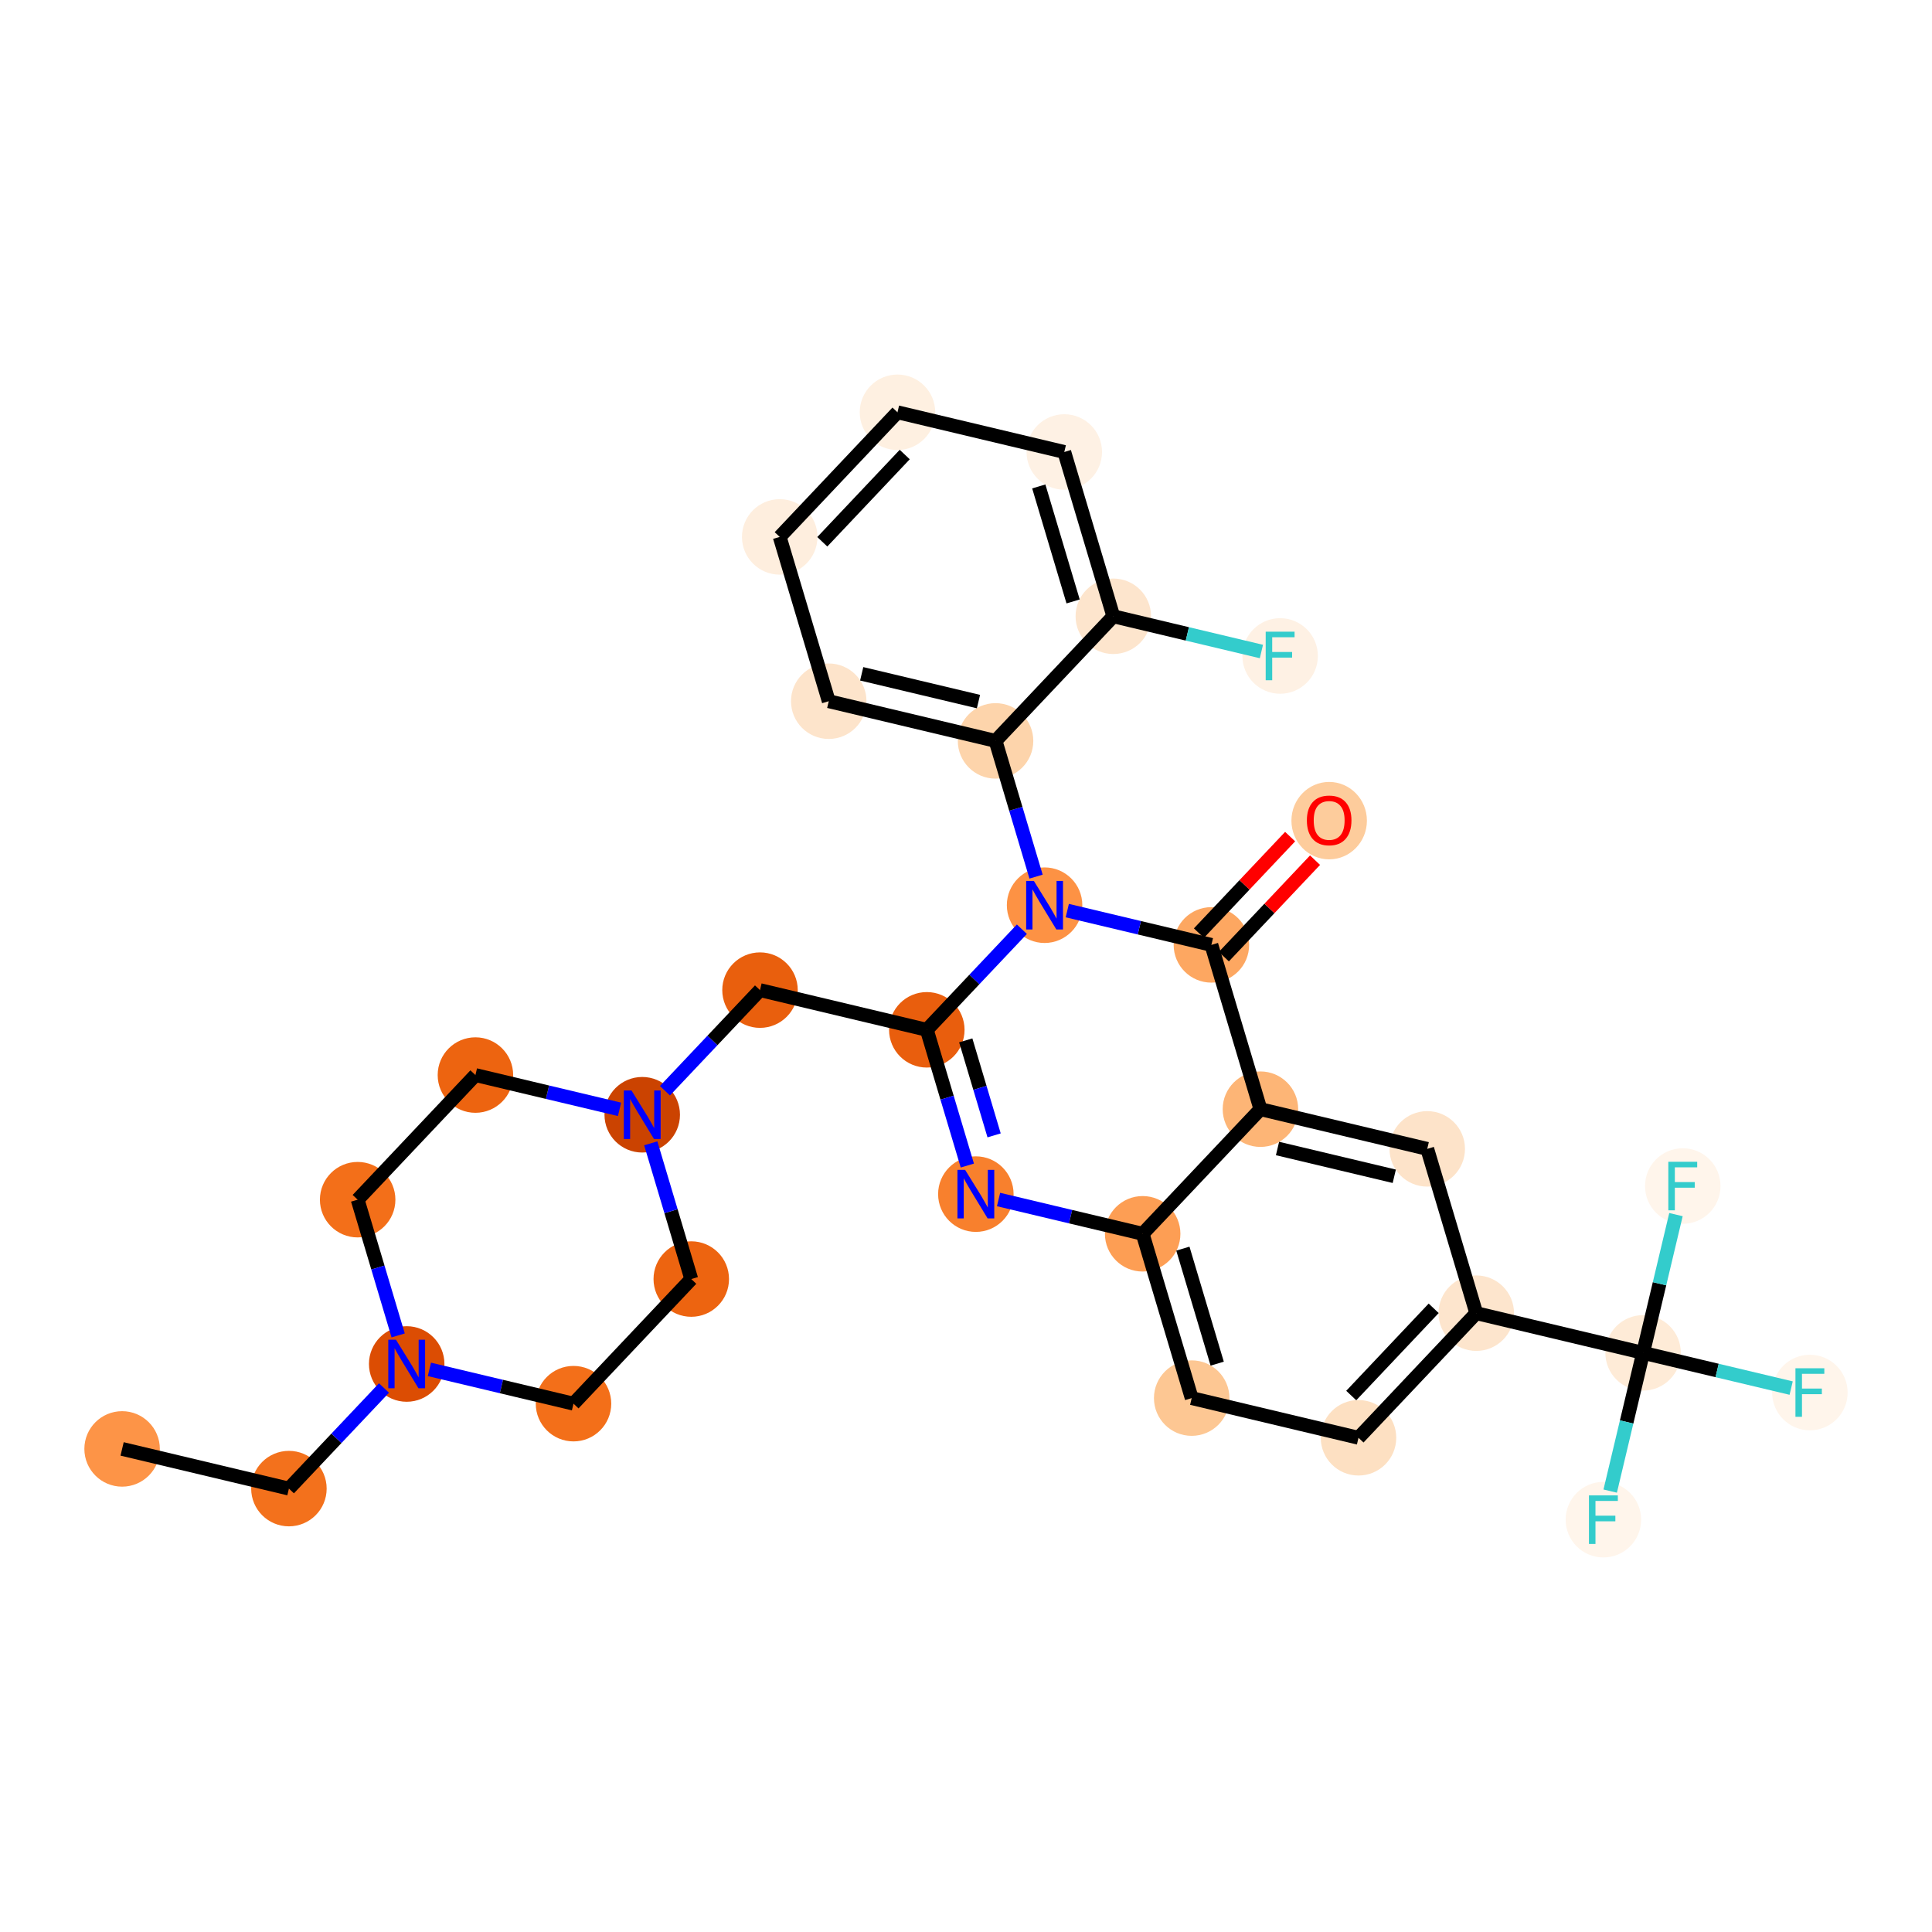 <?xml version='1.0' encoding='iso-8859-1'?>
<svg version='1.1' baseProfile='full'
              xmlns='http://www.w3.org/2000/svg'
                      xmlns:rdkit='http://www.rdkit.org/xml'
                      xmlns:xlink='http://www.w3.org/1999/xlink'
                  xml:space='preserve'
width='280px' height='280px' viewBox='0 0 280 280'>
<!-- END OF HEADER -->
<rect style='opacity:1.0;fill:#FFFFFF;stroke:none' width='280' height='280' x='0' y='0'> </rect>
<ellipse cx='17.697' cy='209.988' rx='4.97' ry='4.97'  style='fill:#FD9447;fill-rule:evenodd;stroke:#FD9447;stroke-width:1.0px;stroke-linecap:butt;stroke-linejoin:miter;stroke-opacity:1' />
<ellipse cx='41.872' cy='215.739' rx='4.97' ry='4.97'  style='fill:#F3711C;fill-rule:evenodd;stroke:#F3711C;stroke-width:1.0px;stroke-linecap:butt;stroke-linejoin:miter;stroke-opacity:1' />
<ellipse cx='58.941' cy='197.679' rx='4.97' ry='4.976'  style='fill:#DC4D03;fill-rule:evenodd;stroke:#DC4D03;stroke-width:1.0px;stroke-linecap:butt;stroke-linejoin:miter;stroke-opacity:1' />
<ellipse cx='83.116' cy='203.43' rx='4.97' ry='4.97'  style='fill:#F36F19;fill-rule:evenodd;stroke:#F36F19;stroke-width:1.0px;stroke-linecap:butt;stroke-linejoin:miter;stroke-opacity:1' />
<ellipse cx='100.184' cy='185.37' rx='4.97' ry='4.97'  style='fill:#ED6410;fill-rule:evenodd;stroke:#ED6410;stroke-width:1.0px;stroke-linecap:butt;stroke-linejoin:miter;stroke-opacity:1' />
<ellipse cx='93.077' cy='161.558' rx='4.97' ry='4.976'  style='fill:#CB4301;fill-rule:evenodd;stroke:#CB4301;stroke-width:1.0px;stroke-linecap:butt;stroke-linejoin:miter;stroke-opacity:1' />
<ellipse cx='110.146' cy='143.497' rx='4.97' ry='4.97'  style='fill:#E95F0D;fill-rule:evenodd;stroke:#E95F0D;stroke-width:1.0px;stroke-linecap:butt;stroke-linejoin:miter;stroke-opacity:1' />
<ellipse cx='134.321' cy='149.249' rx='4.97' ry='4.97'  style='fill:#E95E0D;fill-rule:evenodd;stroke:#E95E0D;stroke-width:1.0px;stroke-linecap:butt;stroke-linejoin:miter;stroke-opacity:1' />
<ellipse cx='141.428' cy='173.061' rx='4.97' ry='4.976'  style='fill:#F8802D;fill-rule:evenodd;stroke:#F8802D;stroke-width:1.0px;stroke-linecap:butt;stroke-linejoin:miter;stroke-opacity:1' />
<ellipse cx='165.603' cy='178.812' rx='4.97' ry='4.97'  style='fill:#FD9E54;fill-rule:evenodd;stroke:#FD9E54;stroke-width:1.0px;stroke-linecap:butt;stroke-linejoin:miter;stroke-opacity:1' />
<ellipse cx='172.709' cy='202.624' rx='4.97' ry='4.97'  style='fill:#FDC793;fill-rule:evenodd;stroke:#FDC793;stroke-width:1.0px;stroke-linecap:butt;stroke-linejoin:miter;stroke-opacity:1' />
<ellipse cx='196.884' cy='208.375' rx='4.97' ry='4.97'  style='fill:#FDE0C2;fill-rule:evenodd;stroke:#FDE0C2;stroke-width:1.0px;stroke-linecap:butt;stroke-linejoin:miter;stroke-opacity:1' />
<ellipse cx='213.953' cy='190.315' rx='4.97' ry='4.97'  style='fill:#FDE5CD;fill-rule:evenodd;stroke:#FDE5CD;stroke-width:1.0px;stroke-linecap:butt;stroke-linejoin:miter;stroke-opacity:1' />
<ellipse cx='238.128' cy='196.066' rx='4.97' ry='4.97'  style='fill:#FEEBD7;fill-rule:evenodd;stroke:#FEEBD7;stroke-width:1.0px;stroke-linecap:butt;stroke-linejoin:miter;stroke-opacity:1' />
<ellipse cx='262.303' cy='201.818' rx='4.97' ry='4.976'  style='fill:#FFF5EB;fill-rule:evenodd;stroke:#FFF5EB;stroke-width:1.0px;stroke-linecap:butt;stroke-linejoin:miter;stroke-opacity:1' />
<ellipse cx='232.376' cy='220.241' rx='4.97' ry='4.976'  style='fill:#FFF5EB;fill-rule:evenodd;stroke:#FFF5EB;stroke-width:1.0px;stroke-linecap:butt;stroke-linejoin:miter;stroke-opacity:1' />
<ellipse cx='243.879' cy='171.891' rx='4.97' ry='4.976'  style='fill:#FFF5EB;fill-rule:evenodd;stroke:#FFF5EB;stroke-width:1.0px;stroke-linecap:butt;stroke-linejoin:miter;stroke-opacity:1' />
<ellipse cx='206.846' cy='166.503' rx='4.97' ry='4.97'  style='fill:#FDE3C9;fill-rule:evenodd;stroke:#FDE3C9;stroke-width:1.0px;stroke-linecap:butt;stroke-linejoin:miter;stroke-opacity:1' />
<ellipse cx='182.671' cy='160.751' rx='4.97' ry='4.97'  style='fill:#FDB576;fill-rule:evenodd;stroke:#FDB576;stroke-width:1.0px;stroke-linecap:butt;stroke-linejoin:miter;stroke-opacity:1' />
<ellipse cx='175.564' cy='136.94' rx='4.97' ry='4.97'  style='fill:#FDA761;fill-rule:evenodd;stroke:#FDA761;stroke-width:1.0px;stroke-linecap:butt;stroke-linejoin:miter;stroke-opacity:1' />
<ellipse cx='192.633' cy='118.934' rx='4.97' ry='5.11'  style='fill:#FDCC9C;fill-rule:evenodd;stroke:#FDCC9C;stroke-width:1.0px;stroke-linecap:butt;stroke-linejoin:miter;stroke-opacity:1' />
<ellipse cx='151.389' cy='131.188' rx='4.97' ry='4.976'  style='fill:#FD9244;fill-rule:evenodd;stroke:#FD9244;stroke-width:1.0px;stroke-linecap:butt;stroke-linejoin:miter;stroke-opacity:1' />
<ellipse cx='144.283' cy='107.376' rx='4.97' ry='4.97'  style='fill:#FDD4AB;fill-rule:evenodd;stroke:#FDD4AB;stroke-width:1.0px;stroke-linecap:butt;stroke-linejoin:miter;stroke-opacity:1' />
<ellipse cx='120.108' cy='101.625' rx='4.97' ry='4.97'  style='fill:#FDE4CB;fill-rule:evenodd;stroke:#FDE4CB;stroke-width:1.0px;stroke-linecap:butt;stroke-linejoin:miter;stroke-opacity:1' />
<ellipse cx='113.001' cy='77.813' rx='4.97' ry='4.97'  style='fill:#FEEEDE;fill-rule:evenodd;stroke:#FEEEDE;stroke-width:1.0px;stroke-linecap:butt;stroke-linejoin:miter;stroke-opacity:1' />
<ellipse cx='130.069' cy='59.752' rx='4.97' ry='4.97'  style='fill:#FEF0E1;fill-rule:evenodd;stroke:#FEF0E1;stroke-width:1.0px;stroke-linecap:butt;stroke-linejoin:miter;stroke-opacity:1' />
<ellipse cx='154.244' cy='65.504' rx='4.97' ry='4.97'  style='fill:#FEF1E4;fill-rule:evenodd;stroke:#FEF1E4;stroke-width:1.0px;stroke-linecap:butt;stroke-linejoin:miter;stroke-opacity:1' />
<ellipse cx='161.351' cy='89.316' rx='4.97' ry='4.97'  style='fill:#FDE5CD;fill-rule:evenodd;stroke:#FDE5CD;stroke-width:1.0px;stroke-linecap:butt;stroke-linejoin:miter;stroke-opacity:1' />
<ellipse cx='185.526' cy='95.067' rx='4.97' ry='4.976'  style='fill:#FEF1E4;fill-rule:evenodd;stroke:#FEF1E4;stroke-width:1.0px;stroke-linecap:butt;stroke-linejoin:miter;stroke-opacity:1' />
<ellipse cx='68.902' cy='155.806' rx='4.97' ry='4.97'  style='fill:#ED6410;fill-rule:evenodd;stroke:#ED6410;stroke-width:1.0px;stroke-linecap:butt;stroke-linejoin:miter;stroke-opacity:1' />
<ellipse cx='51.834' cy='173.867' rx='4.97' ry='4.97'  style='fill:#F36F19;fill-rule:evenodd;stroke:#F36F19;stroke-width:1.0px;stroke-linecap:butt;stroke-linejoin:miter;stroke-opacity:1' />
<path class='bond-0 atom-0 atom-1' d='M 17.697,209.988 L 41.872,215.739' style='fill:none;fill-rule:evenodd;stroke:#000000;stroke-width:2.0px;stroke-linecap:butt;stroke-linejoin:miter;stroke-opacity:1' />
<path class='bond-1 atom-1 atom-2' d='M 41.872,215.739 L 48.761,208.45' style='fill:none;fill-rule:evenodd;stroke:#000000;stroke-width:2.0px;stroke-linecap:butt;stroke-linejoin:miter;stroke-opacity:1' />
<path class='bond-1 atom-1 atom-2' d='M 48.761,208.45 L 55.651,201.16' style='fill:none;fill-rule:evenodd;stroke:#0000FF;stroke-width:2.0px;stroke-linecap:butt;stroke-linejoin:miter;stroke-opacity:1' />
<path class='bond-2 atom-2 atom-3' d='M 62.231,198.462 L 72.673,200.946' style='fill:none;fill-rule:evenodd;stroke:#0000FF;stroke-width:2.0px;stroke-linecap:butt;stroke-linejoin:miter;stroke-opacity:1' />
<path class='bond-2 atom-2 atom-3' d='M 72.673,200.946 L 83.116,203.43' style='fill:none;fill-rule:evenodd;stroke:#000000;stroke-width:2.0px;stroke-linecap:butt;stroke-linejoin:miter;stroke-opacity:1' />
<path class='bond-30 atom-30 atom-2' d='M 51.834,173.867 L 54.77,183.703' style='fill:none;fill-rule:evenodd;stroke:#000000;stroke-width:2.0px;stroke-linecap:butt;stroke-linejoin:miter;stroke-opacity:1' />
<path class='bond-30 atom-30 atom-2' d='M 54.77,183.703 L 57.705,193.539' style='fill:none;fill-rule:evenodd;stroke:#0000FF;stroke-width:2.0px;stroke-linecap:butt;stroke-linejoin:miter;stroke-opacity:1' />
<path class='bond-3 atom-3 atom-4' d='M 83.116,203.43 L 100.184,185.37' style='fill:none;fill-rule:evenodd;stroke:#000000;stroke-width:2.0px;stroke-linecap:butt;stroke-linejoin:miter;stroke-opacity:1' />
<path class='bond-4 atom-4 atom-5' d='M 100.184,185.37 L 97.249,175.534' style='fill:none;fill-rule:evenodd;stroke:#000000;stroke-width:2.0px;stroke-linecap:butt;stroke-linejoin:miter;stroke-opacity:1' />
<path class='bond-4 atom-4 atom-5' d='M 97.249,175.534 L 94.313,165.698' style='fill:none;fill-rule:evenodd;stroke:#0000FF;stroke-width:2.0px;stroke-linecap:butt;stroke-linejoin:miter;stroke-opacity:1' />
<path class='bond-5 atom-5 atom-6' d='M 96.368,158.076 L 103.257,150.787' style='fill:none;fill-rule:evenodd;stroke:#0000FF;stroke-width:2.0px;stroke-linecap:butt;stroke-linejoin:miter;stroke-opacity:1' />
<path class='bond-5 atom-5 atom-6' d='M 103.257,150.787 L 110.146,143.497' style='fill:none;fill-rule:evenodd;stroke:#000000;stroke-width:2.0px;stroke-linecap:butt;stroke-linejoin:miter;stroke-opacity:1' />
<path class='bond-28 atom-5 atom-29' d='M 89.787,160.775 L 79.345,158.291' style='fill:none;fill-rule:evenodd;stroke:#0000FF;stroke-width:2.0px;stroke-linecap:butt;stroke-linejoin:miter;stroke-opacity:1' />
<path class='bond-28 atom-5 atom-29' d='M 79.345,158.291 L 68.902,155.806' style='fill:none;fill-rule:evenodd;stroke:#000000;stroke-width:2.0px;stroke-linecap:butt;stroke-linejoin:miter;stroke-opacity:1' />
<path class='bond-6 atom-6 atom-7' d='M 110.146,143.497 L 134.321,149.249' style='fill:none;fill-rule:evenodd;stroke:#000000;stroke-width:2.0px;stroke-linecap:butt;stroke-linejoin:miter;stroke-opacity:1' />
<path class='bond-7 atom-7 atom-8' d='M 134.321,149.249 L 137.256,159.085' style='fill:none;fill-rule:evenodd;stroke:#000000;stroke-width:2.0px;stroke-linecap:butt;stroke-linejoin:miter;stroke-opacity:1' />
<path class='bond-7 atom-7 atom-8' d='M 137.256,159.085 L 140.192,168.921' style='fill:none;fill-rule:evenodd;stroke:#0000FF;stroke-width:2.0px;stroke-linecap:butt;stroke-linejoin:miter;stroke-opacity:1' />
<path class='bond-7 atom-7 atom-8' d='M 139.964,150.778 L 142.019,157.663' style='fill:none;fill-rule:evenodd;stroke:#000000;stroke-width:2.0px;stroke-linecap:butt;stroke-linejoin:miter;stroke-opacity:1' />
<path class='bond-7 atom-7 atom-8' d='M 142.019,157.663 L 144.074,164.548' style='fill:none;fill-rule:evenodd;stroke:#0000FF;stroke-width:2.0px;stroke-linecap:butt;stroke-linejoin:miter;stroke-opacity:1' />
<path class='bond-31 atom-21 atom-7' d='M 148.099,134.67 L 141.21,141.959' style='fill:none;fill-rule:evenodd;stroke:#0000FF;stroke-width:2.0px;stroke-linecap:butt;stroke-linejoin:miter;stroke-opacity:1' />
<path class='bond-31 atom-21 atom-7' d='M 141.21,141.959 L 134.321,149.249' style='fill:none;fill-rule:evenodd;stroke:#000000;stroke-width:2.0px;stroke-linecap:butt;stroke-linejoin:miter;stroke-opacity:1' />
<path class='bond-8 atom-8 atom-9' d='M 144.718,173.843 L 155.16,176.328' style='fill:none;fill-rule:evenodd;stroke:#0000FF;stroke-width:2.0px;stroke-linecap:butt;stroke-linejoin:miter;stroke-opacity:1' />
<path class='bond-8 atom-8 atom-9' d='M 155.16,176.328 L 165.603,178.812' style='fill:none;fill-rule:evenodd;stroke:#000000;stroke-width:2.0px;stroke-linecap:butt;stroke-linejoin:miter;stroke-opacity:1' />
<path class='bond-9 atom-9 atom-10' d='M 165.603,178.812 L 172.709,202.624' style='fill:none;fill-rule:evenodd;stroke:#000000;stroke-width:2.0px;stroke-linecap:butt;stroke-linejoin:miter;stroke-opacity:1' />
<path class='bond-9 atom-9 atom-10' d='M 171.431,180.962 L 176.406,197.631' style='fill:none;fill-rule:evenodd;stroke:#000000;stroke-width:2.0px;stroke-linecap:butt;stroke-linejoin:miter;stroke-opacity:1' />
<path class='bond-33 atom-18 atom-9' d='M 182.671,160.751 L 165.603,178.812' style='fill:none;fill-rule:evenodd;stroke:#000000;stroke-width:2.0px;stroke-linecap:butt;stroke-linejoin:miter;stroke-opacity:1' />
<path class='bond-10 atom-10 atom-11' d='M 172.709,202.624 L 196.884,208.375' style='fill:none;fill-rule:evenodd;stroke:#000000;stroke-width:2.0px;stroke-linecap:butt;stroke-linejoin:miter;stroke-opacity:1' />
<path class='bond-11 atom-11 atom-12' d='M 196.884,208.375 L 213.953,190.315' style='fill:none;fill-rule:evenodd;stroke:#000000;stroke-width:2.0px;stroke-linecap:butt;stroke-linejoin:miter;stroke-opacity:1' />
<path class='bond-11 atom-11 atom-12' d='M 195.832,202.253 L 207.78,189.61' style='fill:none;fill-rule:evenodd;stroke:#000000;stroke-width:2.0px;stroke-linecap:butt;stroke-linejoin:miter;stroke-opacity:1' />
<path class='bond-12 atom-12 atom-13' d='M 213.953,190.315 L 238.128,196.066' style='fill:none;fill-rule:evenodd;stroke:#000000;stroke-width:2.0px;stroke-linecap:butt;stroke-linejoin:miter;stroke-opacity:1' />
<path class='bond-16 atom-12 atom-17' d='M 213.953,190.315 L 206.846,166.503' style='fill:none;fill-rule:evenodd;stroke:#000000;stroke-width:2.0px;stroke-linecap:butt;stroke-linejoin:miter;stroke-opacity:1' />
<path class='bond-13 atom-13 atom-14' d='M 238.128,196.066 L 248.858,198.619' style='fill:none;fill-rule:evenodd;stroke:#000000;stroke-width:2.0px;stroke-linecap:butt;stroke-linejoin:miter;stroke-opacity:1' />
<path class='bond-13 atom-13 atom-14' d='M 248.858,198.619 L 259.589,201.172' style='fill:none;fill-rule:evenodd;stroke:#33CCCC;stroke-width:2.0px;stroke-linecap:butt;stroke-linejoin:miter;stroke-opacity:1' />
<path class='bond-14 atom-13 atom-15' d='M 238.128,196.066 L 235.744,206.084' style='fill:none;fill-rule:evenodd;stroke:#000000;stroke-width:2.0px;stroke-linecap:butt;stroke-linejoin:miter;stroke-opacity:1' />
<path class='bond-14 atom-13 atom-15' d='M 235.744,206.084 L 233.361,216.101' style='fill:none;fill-rule:evenodd;stroke:#33CCCC;stroke-width:2.0px;stroke-linecap:butt;stroke-linejoin:miter;stroke-opacity:1' />
<path class='bond-15 atom-13 atom-16' d='M 238.128,196.066 L 240.511,186.049' style='fill:none;fill-rule:evenodd;stroke:#000000;stroke-width:2.0px;stroke-linecap:butt;stroke-linejoin:miter;stroke-opacity:1' />
<path class='bond-15 atom-13 atom-16' d='M 240.511,186.049 L 242.894,176.031' style='fill:none;fill-rule:evenodd;stroke:#33CCCC;stroke-width:2.0px;stroke-linecap:butt;stroke-linejoin:miter;stroke-opacity:1' />
<path class='bond-17 atom-17 atom-18' d='M 206.846,166.503 L 182.671,160.751' style='fill:none;fill-rule:evenodd;stroke:#000000;stroke-width:2.0px;stroke-linecap:butt;stroke-linejoin:miter;stroke-opacity:1' />
<path class='bond-17 atom-17 atom-18' d='M 202.069,170.475 L 185.147,166.449' style='fill:none;fill-rule:evenodd;stroke:#000000;stroke-width:2.0px;stroke-linecap:butt;stroke-linejoin:miter;stroke-opacity:1' />
<path class='bond-18 atom-18 atom-19' d='M 182.671,160.751 L 175.564,136.94' style='fill:none;fill-rule:evenodd;stroke:#000000;stroke-width:2.0px;stroke-linecap:butt;stroke-linejoin:miter;stroke-opacity:1' />
<path class='bond-19 atom-19 atom-20' d='M 177.37,138.646 L 183.979,131.654' style='fill:none;fill-rule:evenodd;stroke:#000000;stroke-width:2.0px;stroke-linecap:butt;stroke-linejoin:miter;stroke-opacity:1' />
<path class='bond-19 atom-19 atom-20' d='M 183.979,131.654 L 190.587,124.662' style='fill:none;fill-rule:evenodd;stroke:#FF0000;stroke-width:2.0px;stroke-linecap:butt;stroke-linejoin:miter;stroke-opacity:1' />
<path class='bond-19 atom-19 atom-20' d='M 173.758,135.233 L 180.367,128.24' style='fill:none;fill-rule:evenodd;stroke:#000000;stroke-width:2.0px;stroke-linecap:butt;stroke-linejoin:miter;stroke-opacity:1' />
<path class='bond-19 atom-19 atom-20' d='M 180.367,128.24 L 186.975,121.248' style='fill:none;fill-rule:evenodd;stroke:#FF0000;stroke-width:2.0px;stroke-linecap:butt;stroke-linejoin:miter;stroke-opacity:1' />
<path class='bond-20 atom-19 atom-21' d='M 175.564,136.94 L 165.122,134.455' style='fill:none;fill-rule:evenodd;stroke:#000000;stroke-width:2.0px;stroke-linecap:butt;stroke-linejoin:miter;stroke-opacity:1' />
<path class='bond-20 atom-19 atom-21' d='M 165.122,134.455 L 154.679,131.971' style='fill:none;fill-rule:evenodd;stroke:#0000FF;stroke-width:2.0px;stroke-linecap:butt;stroke-linejoin:miter;stroke-opacity:1' />
<path class='bond-21 atom-21 atom-22' d='M 150.154,127.048 L 147.218,117.212' style='fill:none;fill-rule:evenodd;stroke:#0000FF;stroke-width:2.0px;stroke-linecap:butt;stroke-linejoin:miter;stroke-opacity:1' />
<path class='bond-21 atom-21 atom-22' d='M 147.218,117.212 L 144.283,107.376' style='fill:none;fill-rule:evenodd;stroke:#000000;stroke-width:2.0px;stroke-linecap:butt;stroke-linejoin:miter;stroke-opacity:1' />
<path class='bond-22 atom-22 atom-23' d='M 144.283,107.376 L 120.108,101.625' style='fill:none;fill-rule:evenodd;stroke:#000000;stroke-width:2.0px;stroke-linecap:butt;stroke-linejoin:miter;stroke-opacity:1' />
<path class='bond-22 atom-22 atom-23' d='M 141.807,101.679 L 124.884,97.653' style='fill:none;fill-rule:evenodd;stroke:#000000;stroke-width:2.0px;stroke-linecap:butt;stroke-linejoin:miter;stroke-opacity:1' />
<path class='bond-32 atom-27 atom-22' d='M 161.351,89.316 L 144.283,107.376' style='fill:none;fill-rule:evenodd;stroke:#000000;stroke-width:2.0px;stroke-linecap:butt;stroke-linejoin:miter;stroke-opacity:1' />
<path class='bond-23 atom-23 atom-24' d='M 120.108,101.625 L 113.001,77.813' style='fill:none;fill-rule:evenodd;stroke:#000000;stroke-width:2.0px;stroke-linecap:butt;stroke-linejoin:miter;stroke-opacity:1' />
<path class='bond-24 atom-24 atom-25' d='M 113.001,77.813 L 130.069,59.752' style='fill:none;fill-rule:evenodd;stroke:#000000;stroke-width:2.0px;stroke-linecap:butt;stroke-linejoin:miter;stroke-opacity:1' />
<path class='bond-24 atom-24 atom-25' d='M 119.173,78.518 L 131.121,65.875' style='fill:none;fill-rule:evenodd;stroke:#000000;stroke-width:2.0px;stroke-linecap:butt;stroke-linejoin:miter;stroke-opacity:1' />
<path class='bond-25 atom-25 atom-26' d='M 130.069,59.752 L 154.244,65.504' style='fill:none;fill-rule:evenodd;stroke:#000000;stroke-width:2.0px;stroke-linecap:butt;stroke-linejoin:miter;stroke-opacity:1' />
<path class='bond-26 atom-26 atom-27' d='M 154.244,65.504 L 161.351,89.316' style='fill:none;fill-rule:evenodd;stroke:#000000;stroke-width:2.0px;stroke-linecap:butt;stroke-linejoin:miter;stroke-opacity:1' />
<path class='bond-26 atom-26 atom-27' d='M 150.548,70.497 L 155.523,87.165' style='fill:none;fill-rule:evenodd;stroke:#000000;stroke-width:2.0px;stroke-linecap:butt;stroke-linejoin:miter;stroke-opacity:1' />
<path class='bond-27 atom-27 atom-28' d='M 161.351,89.316 L 172.082,91.869' style='fill:none;fill-rule:evenodd;stroke:#000000;stroke-width:2.0px;stroke-linecap:butt;stroke-linejoin:miter;stroke-opacity:1' />
<path class='bond-27 atom-27 atom-28' d='M 172.082,91.869 L 182.812,94.422' style='fill:none;fill-rule:evenodd;stroke:#33CCCC;stroke-width:2.0px;stroke-linecap:butt;stroke-linejoin:miter;stroke-opacity:1' />
<path class='bond-29 atom-29 atom-30' d='M 68.902,155.806 L 51.834,173.867' style='fill:none;fill-rule:evenodd;stroke:#000000;stroke-width:2.0px;stroke-linecap:butt;stroke-linejoin:miter;stroke-opacity:1' />
<path  class='atom-2' d='M 57.385 194.16
L 59.691 197.888
Q 59.92 198.255, 60.288 198.921
Q 60.655 199.587, 60.675 199.627
L 60.675 194.16
L 61.609 194.16
L 61.609 201.197
L 60.645 201.197
L 58.17 197.122
Q 57.882 196.645, 57.574 196.098
Q 57.276 195.552, 57.186 195.383
L 57.186 201.197
L 56.272 201.197
L 56.272 194.16
L 57.385 194.16
' fill='#0000FF'/>
<path  class='atom-5' d='M 91.522 158.039
L 93.828 161.767
Q 94.056 162.134, 94.424 162.8
Q 94.792 163.466, 94.812 163.506
L 94.812 158.039
L 95.746 158.039
L 95.746 165.076
L 94.782 165.076
L 92.307 161.001
Q 92.019 160.524, 91.711 159.977
Q 91.412 159.431, 91.323 159.262
L 91.323 165.076
L 90.409 165.076
L 90.409 158.039
L 91.522 158.039
' fill='#0000FF'/>
<path  class='atom-8' d='M 139.872 169.542
L 142.178 173.269
Q 142.407 173.637, 142.774 174.303
Q 143.142 174.969, 143.162 175.009
L 143.162 169.542
L 144.096 169.542
L 144.096 176.579
L 143.132 176.579
L 140.657 172.504
Q 140.369 172.027, 140.061 171.48
Q 139.763 170.933, 139.673 170.764
L 139.673 176.579
L 138.759 176.579
L 138.759 169.542
L 139.872 169.542
' fill='#0000FF'/>
<path  class='atom-14' d='M 260.21 198.299
L 264.395 198.299
L 264.395 199.104
L 261.155 199.104
L 261.155 201.241
L 264.037 201.241
L 264.037 202.056
L 261.155 202.056
L 261.155 205.336
L 260.21 205.336
L 260.21 198.299
' fill='#33CCCC'/>
<path  class='atom-15' d='M 230.284 216.723
L 234.469 216.723
L 234.469 217.528
L 231.228 217.528
L 231.228 219.665
L 234.111 219.665
L 234.111 220.48
L 231.228 220.48
L 231.228 223.76
L 230.284 223.76
L 230.284 216.723
' fill='#33CCCC'/>
<path  class='atom-16' d='M 241.787 168.372
L 245.971 168.372
L 245.971 169.178
L 242.731 169.178
L 242.731 171.315
L 245.614 171.315
L 245.614 172.13
L 242.731 172.13
L 242.731 175.41
L 241.787 175.41
L 241.787 168.372
' fill='#33CCCC'/>
<path  class='atom-20' d='M 189.402 118.899
Q 189.402 117.209, 190.237 116.265
Q 191.072 115.321, 192.633 115.321
Q 194.193 115.321, 195.028 116.265
Q 195.863 117.209, 195.863 118.899
Q 195.863 120.609, 195.018 121.583
Q 194.173 122.547, 192.633 122.547
Q 191.082 122.547, 190.237 121.583
Q 189.402 120.619, 189.402 118.899
M 192.633 121.752
Q 193.706 121.752, 194.283 121.036
Q 194.869 120.31, 194.869 118.899
Q 194.869 117.517, 194.283 116.822
Q 193.706 116.116, 192.633 116.116
Q 191.559 116.116, 190.973 116.812
Q 190.396 117.507, 190.396 118.899
Q 190.396 120.32, 190.973 121.036
Q 191.559 121.752, 192.633 121.752
' fill='#FF0000'/>
<path  class='atom-21' d='M 149.834 127.669
L 152.14 131.397
Q 152.368 131.765, 152.736 132.431
Q 153.104 133.097, 153.124 133.136
L 153.124 127.669
L 154.058 127.669
L 154.058 134.707
L 153.094 134.707
L 150.619 130.632
Q 150.331 130.154, 150.023 129.608
Q 149.724 129.061, 149.635 128.892
L 149.635 134.707
L 148.72 134.707
L 148.72 127.669
L 149.834 127.669
' fill='#0000FF'/>
<path  class='atom-28' d='M 183.434 91.548
L 187.618 91.548
L 187.618 92.354
L 184.378 92.354
L 184.378 94.491
L 187.261 94.491
L 187.261 95.306
L 184.378 95.306
L 184.378 98.586
L 183.434 98.586
L 183.434 91.548
' fill='#33CCCC'/>
</svg>
